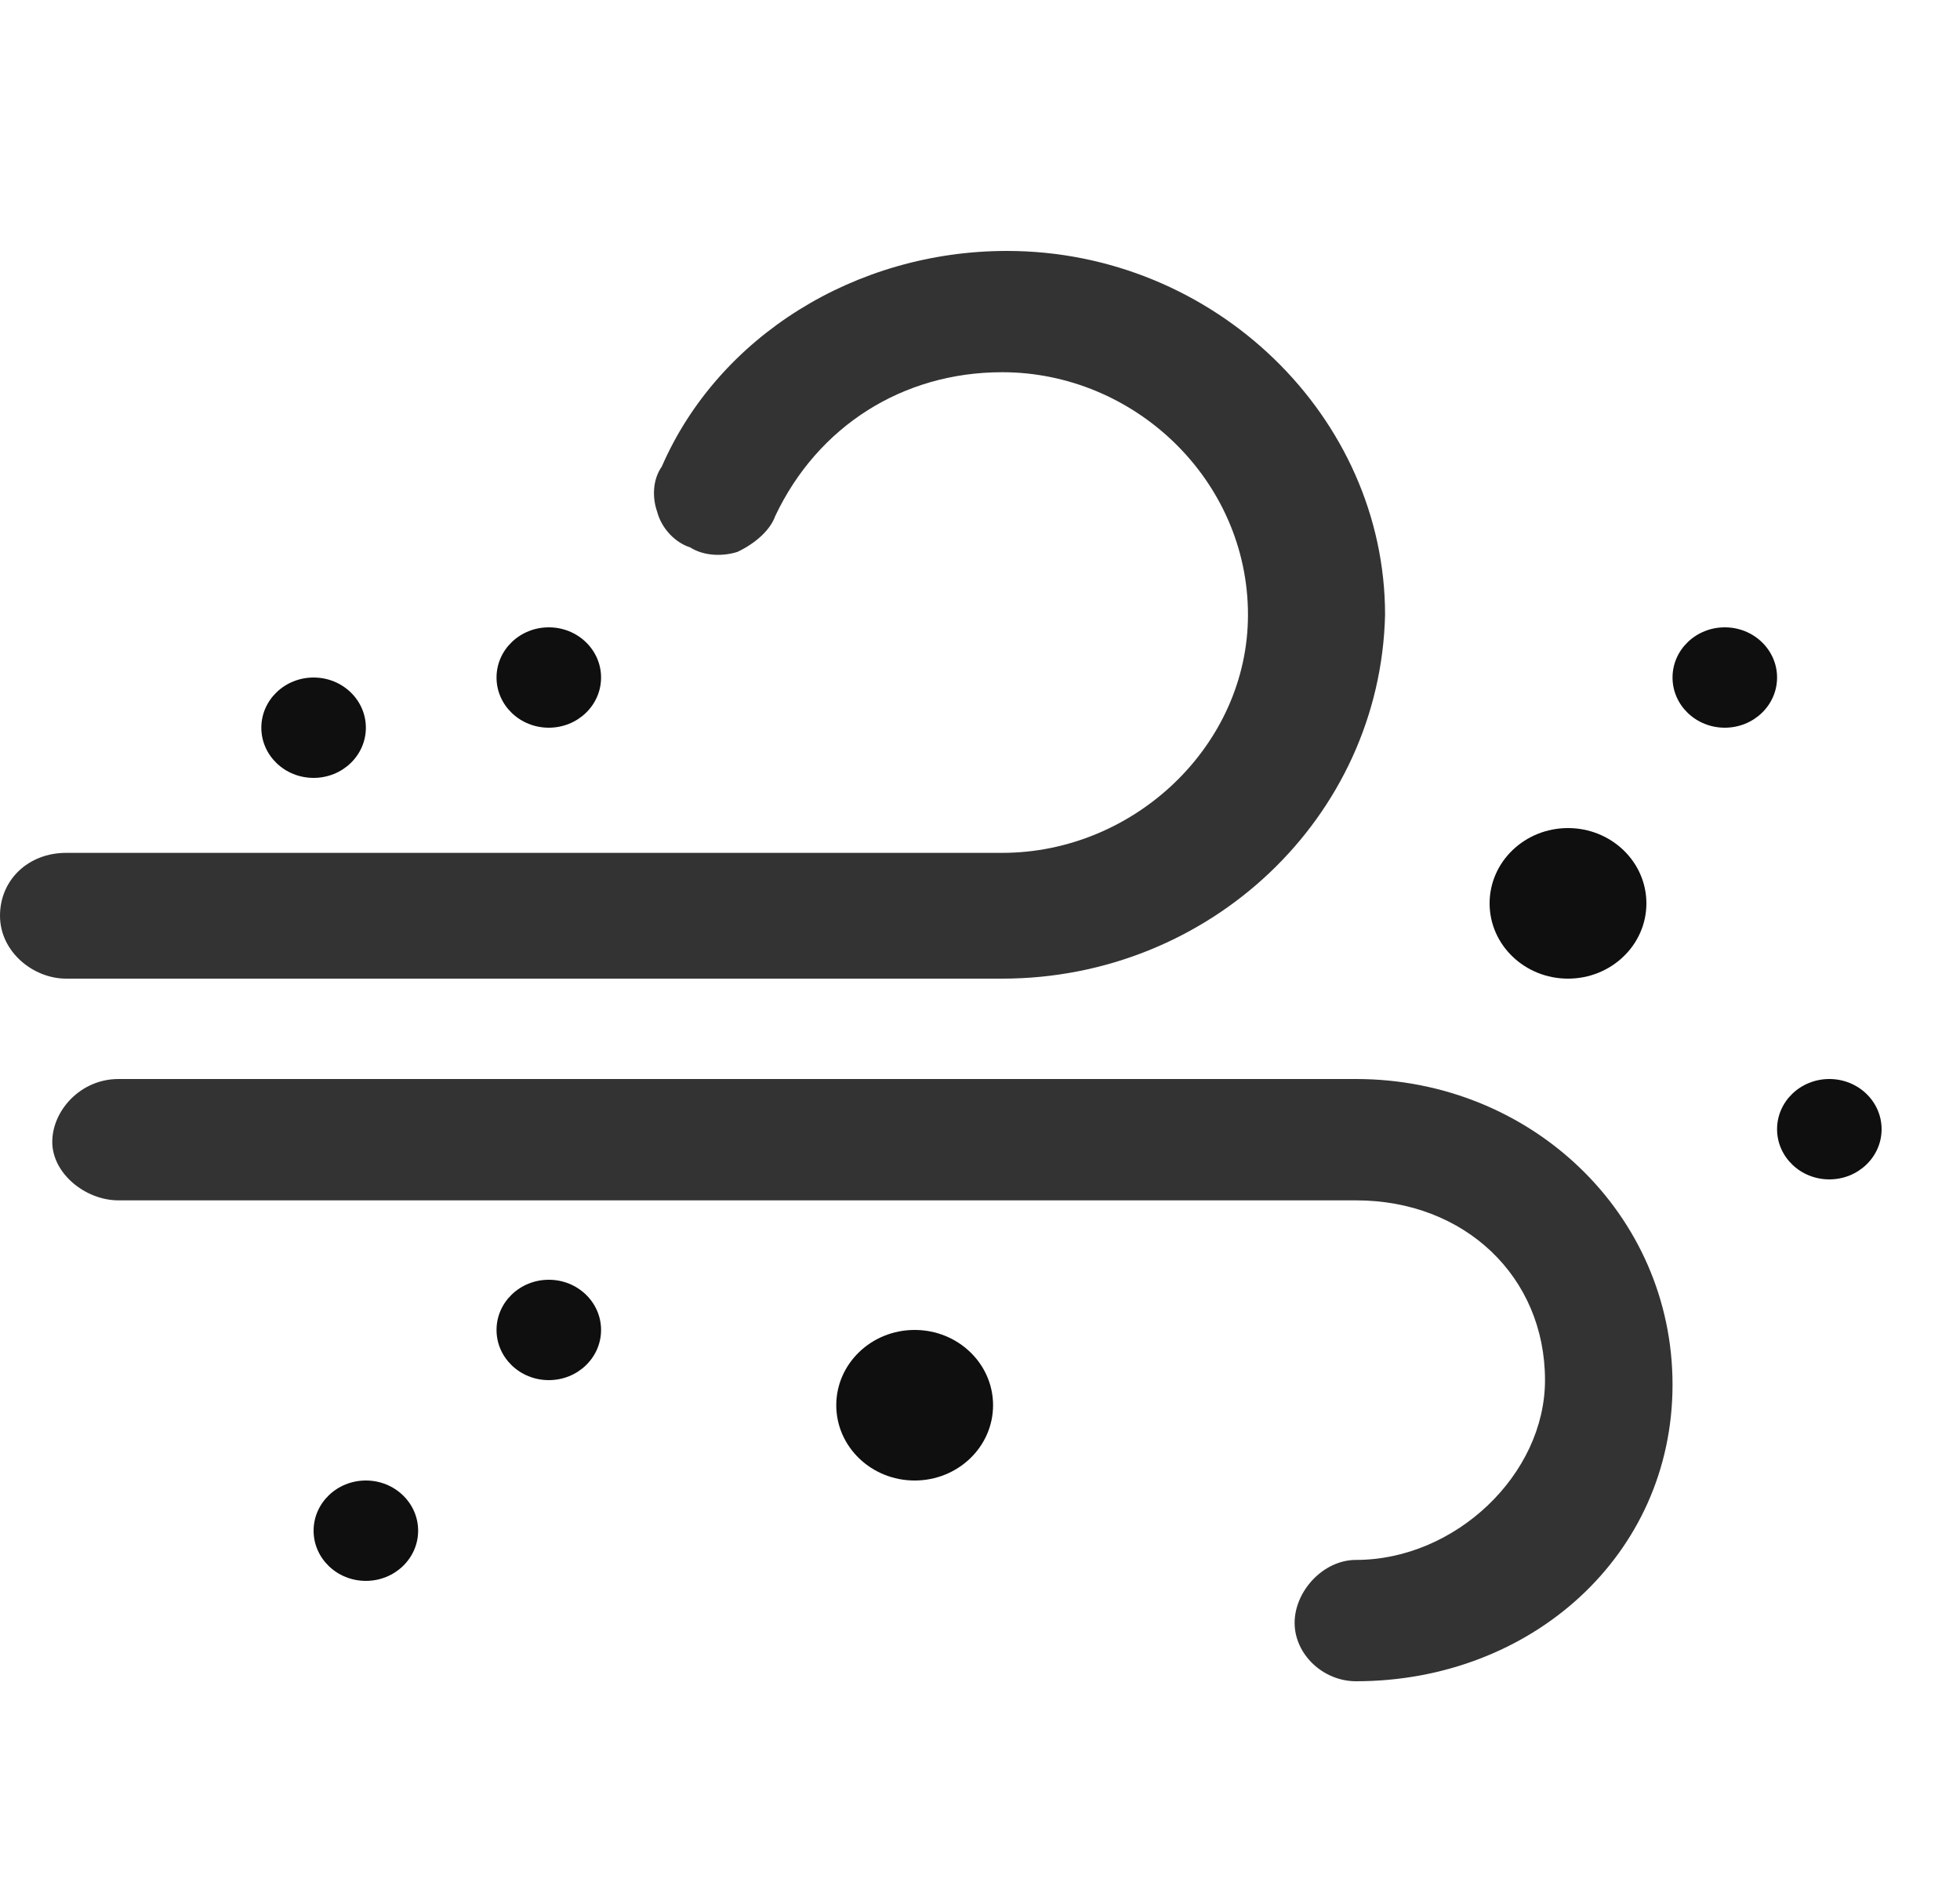 <svg width="75" height="72" viewBox="0 0 75 72" fill="none" xmlns="http://www.w3.org/2000/svg">
<path d="M38.348 37.44H2.532C1.266 37.44 0 36.409 0 35.034C0 33.659 1.085 32.628 2.532 32.628H38.348C43.413 32.628 47.754 28.504 47.754 23.52C47.754 18.364 43.413 14.24 38.348 14.24C34.55 14.24 31.294 16.302 29.666 19.739C29.485 20.255 28.942 20.77 28.218 21.114C27.676 21.286 26.952 21.286 26.41 20.942C25.867 20.77 25.324 20.255 25.143 19.567C24.962 19.052 24.962 18.364 25.324 17.849C27.495 12.865 32.741 9.6 38.529 9.6C46.488 9.6 53 15.959 53 23.52C52.819 31.253 46.307 37.44 38.348 37.44Z" fill="#333333"/>
<path d="M49.539 62.085C49.539 63.288 50.624 64.32 51.889 64.32C58.577 64.32 64 59.506 64 52.972C64 46.438 58.577 41.28 51.889 41.28H4.531C3.085 41.28 2 42.484 2 43.687C2 44.891 3.265 45.922 4.531 45.922H51.889C56.047 45.922 59.12 48.845 59.12 52.8C59.12 56.411 55.685 59.678 51.889 59.678C50.624 59.678 49.539 60.881 49.539 62.085Z" fill="#333333"/>
<ellipse cx="60" cy="34.56" rx="3" ry="2.88" fill="#0F0F0F"/>
<ellipse cx="35" cy="53.76" rx="3" ry="2.88" fill="#0F0F0F"/>
<ellipse cx="14" cy="58.56" rx="2" ry="1.92" fill="#0F0F0F"/>
<ellipse cx="21" cy="25.92" rx="2" ry="1.92" fill="#0F0F0F"/>
<ellipse cx="12" cy="27.84" rx="2" ry="1.92" fill="#0F0F0F"/>
<ellipse cx="21" cy="50.88" rx="2" ry="1.92" fill="#0F0F0F"/>
<ellipse cx="70" cy="43.2" rx="2" ry="1.92" fill="#0F0F0F"/>
<ellipse cx="66" cy="25.92" rx="2" ry="1.92" fill="#0F0F0F"/>
</svg>
